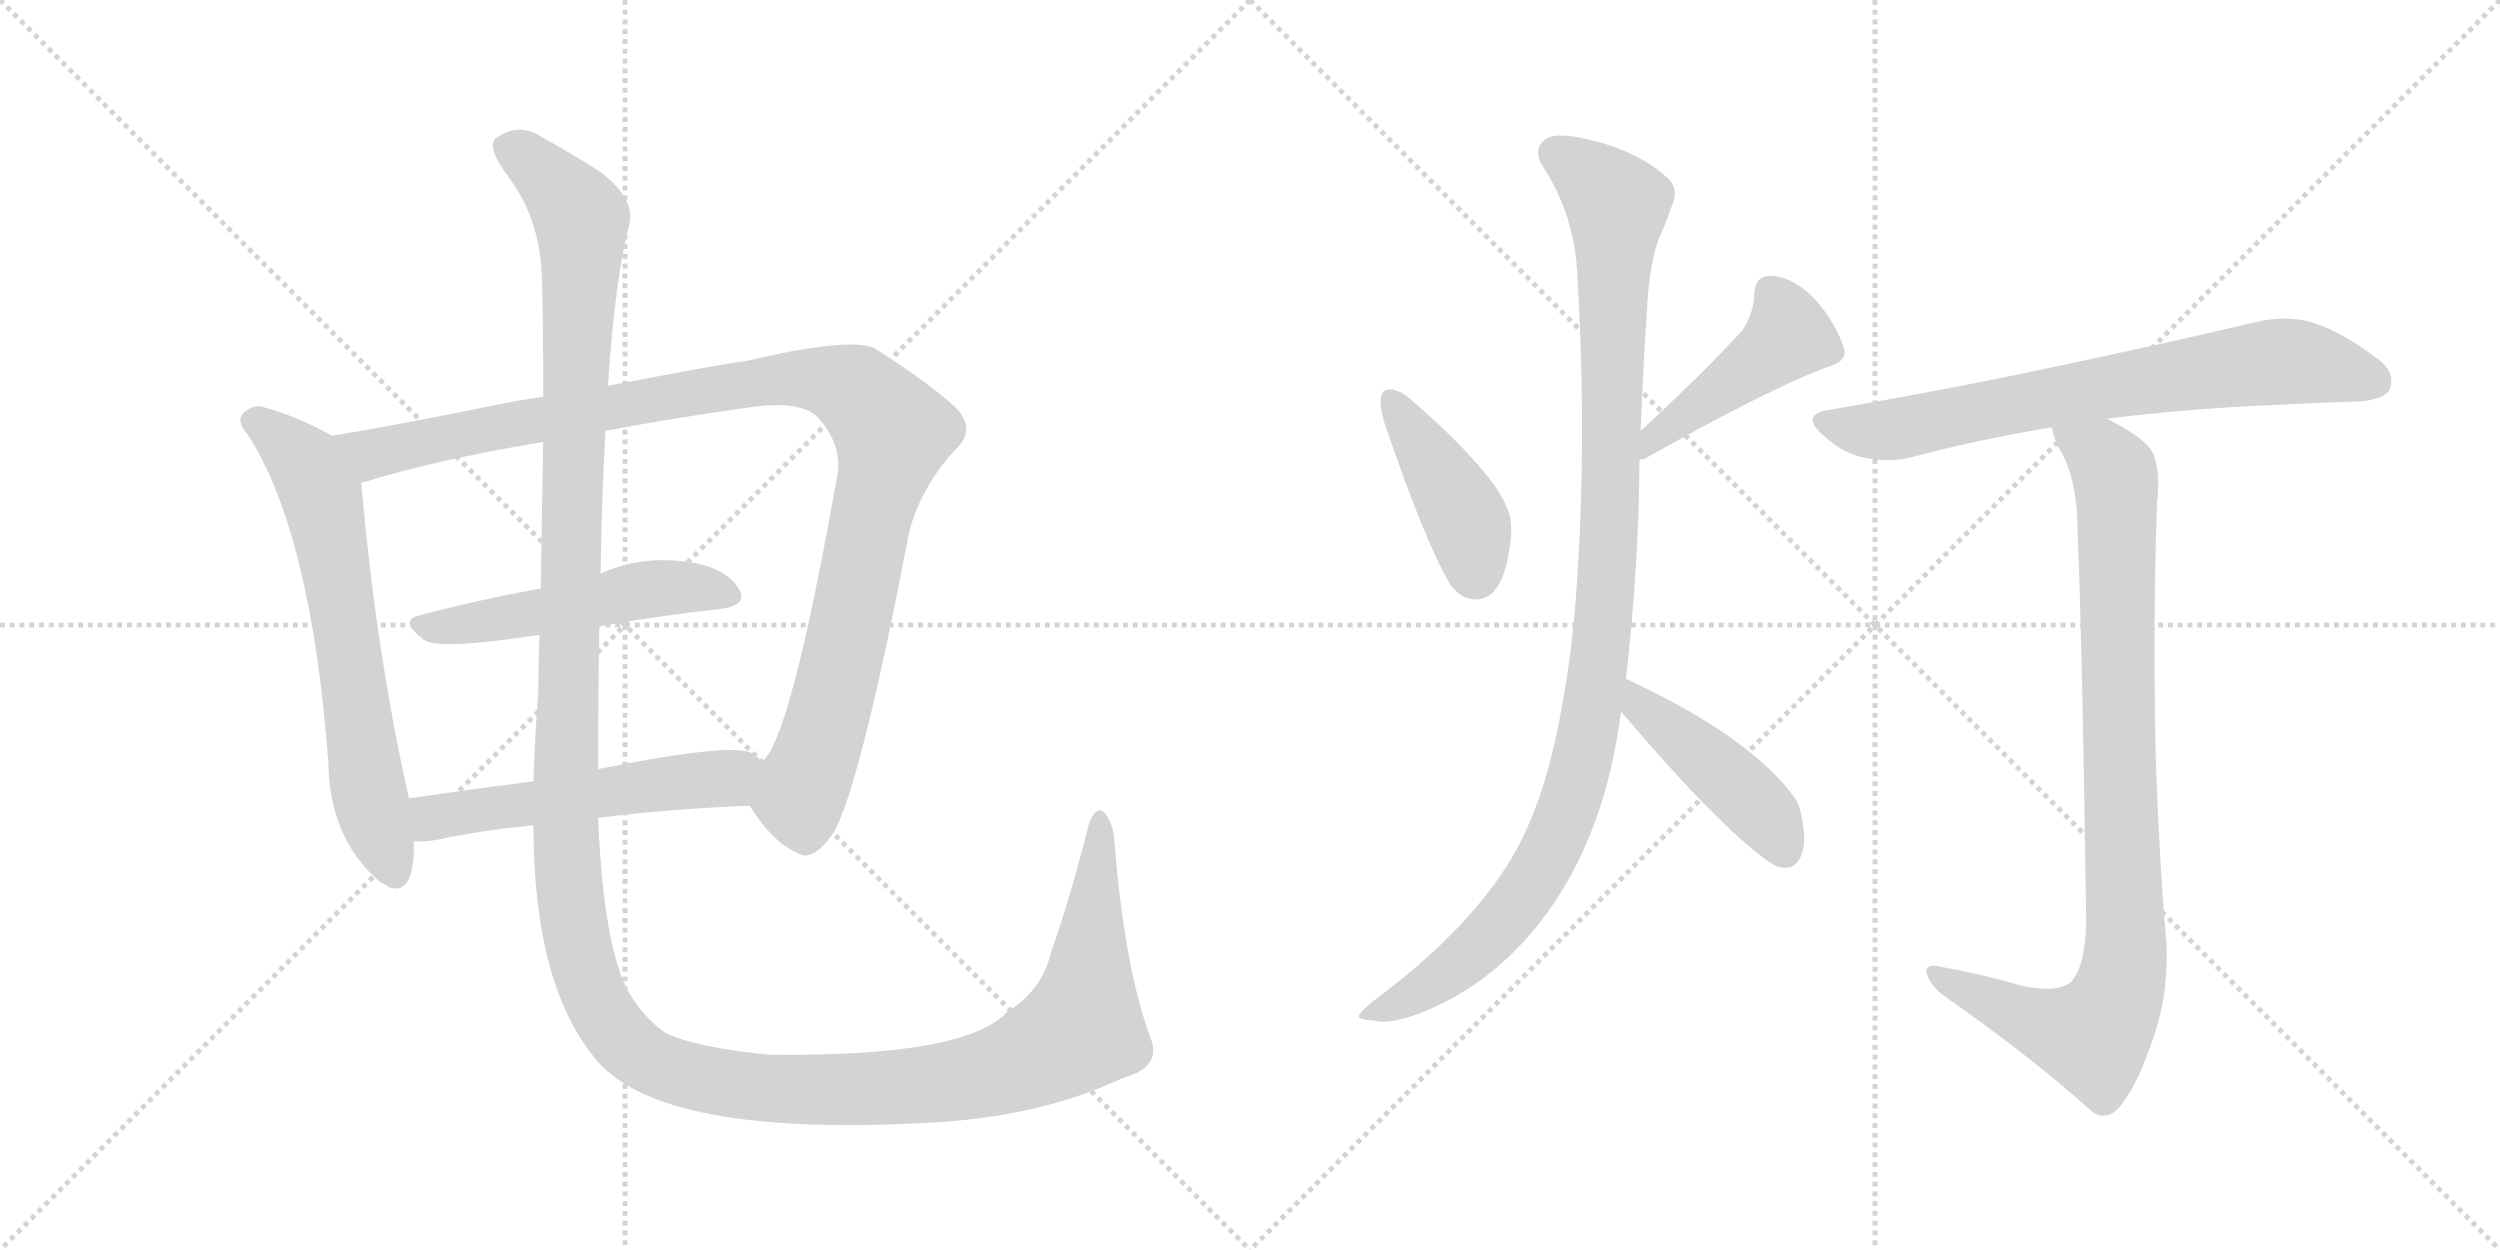 <svg version="1.1" viewBox="0 0 2048 1024" xmlns="http://www.w3.org/2000/svg">
  <g stroke="lightgray" stroke-dasharray="1,1" stroke-width="1" transform="scale(4, 4)">
    <line x1="0" y1="0" x2="256" y2="256"></line>
    <line x1="256" y1="0" x2="0" y2="256"></line>
    <line x1="128" y1="0" x2="128" y2="256"></line>
    <line x1="0" y1="128" x2="256" y2="128"></line>
    <line x1="256" y1="0" x2="512" y2="256"></line>
    <line x1="512" y1="0" x2="256" y2="256"></line>
    <line x1="384" y1="0" x2="384" y2="256"></line>
    <line x1="256" y1="128" x2="512" y2="128"></line>
  </g>
<g transform="scale(1, -1) translate(0, -850)">
   <style type="text/css">
    @keyframes keyframes0 {
      from {
       stroke: black;
       stroke-dashoffset: 654;
       stroke-width: 128;
       }
       68% {
       animation-timing-function: step-end;
       stroke: black;
       stroke-dashoffset: 0;
       stroke-width: 128;
       }
       to {
       stroke: black;
       stroke-width: 1024;
       }
       }
       #make-me-a-hanzi-animation-0 {
         animation: keyframes0 0.782s both;
         animation-delay: 0s;
         animation-timing-function: linear;
       }
    @keyframes keyframes1 {
      from {
       stroke: black;
       stroke-dashoffset: 1075;
       stroke-width: 128;
       }
       78% {
       animation-timing-function: step-end;
       stroke: black;
       stroke-dashoffset: 0;
       stroke-width: 128;
       }
       to {
       stroke: black;
       stroke-width: 1024;
       }
       }
       #make-me-a-hanzi-animation-1 {
         animation: keyframes1 1.125s both;
         animation-delay: 0.782s;
         animation-timing-function: linear;
       }
    @keyframes keyframes2 {
      from {
       stroke: black;
       stroke-dashoffset: 509;
       stroke-width: 128;
       }
       62% {
       animation-timing-function: step-end;
       stroke: black;
       stroke-dashoffset: 0;
       stroke-width: 128;
       }
       to {
       stroke: black;
       stroke-width: 1024;
       }
       }
       #make-me-a-hanzi-animation-2 {
         animation: keyframes2 0.664s both;
         animation-delay: 1.907s;
         animation-timing-function: linear;
       }
    @keyframes keyframes3 {
      from {
       stroke: black;
       stroke-dashoffset: 537;
       stroke-width: 128;
       }
       64% {
       animation-timing-function: step-end;
       stroke: black;
       stroke-dashoffset: 0;
       stroke-width: 128;
       }
       to {
       stroke: black;
       stroke-width: 1024;
       }
       }
       #make-me-a-hanzi-animation-3 {
         animation: keyframes3 0.687s both;
         animation-delay: 2.571s;
         animation-timing-function: linear;
       }
    @keyframes keyframes4 {
      from {
       stroke: black;
       stroke-dashoffset: 1584;
       stroke-width: 128;
       }
       84% {
       animation-timing-function: step-end;
       stroke: black;
       stroke-dashoffset: 0;
       stroke-width: 128;
       }
       to {
       stroke: black;
       stroke-width: 1024;
       }
       }
       #make-me-a-hanzi-animation-4 {
         animation: keyframes4 1.539s both;
         animation-delay: 3.258s;
         animation-timing-function: linear;
       }
    @keyframes keyframes5 {
      from {
       stroke: black;
       stroke-dashoffset: 422;
       stroke-width: 128;
       }
       58% {
       animation-timing-function: step-end;
       stroke: black;
       stroke-dashoffset: 0;
       stroke-width: 128;
       }
       to {
       stroke: black;
       stroke-width: 1024;
       }
       }
       #make-me-a-hanzi-animation-5 {
         animation: keyframes5 0.593s both;
         animation-delay: 4.797s;
         animation-timing-function: linear;
       }
    @keyframes keyframes6 {
      from {
       stroke: black;
       stroke-dashoffset: 452;
       stroke-width: 128;
       }
       60% {
       animation-timing-function: step-end;
       stroke: black;
       stroke-dashoffset: 0;
       stroke-width: 128;
       }
       to {
       stroke: black;
       stroke-width: 1024;
       }
       }
       #make-me-a-hanzi-animation-6 {
         animation: keyframes6 0.618s both;
         animation-delay: 5.391s;
         animation-timing-function: linear;
       }
    @keyframes keyframes7 {
      from {
       stroke: black;
       stroke-dashoffset: 1064;
       stroke-width: 128;
       }
       78% {
       animation-timing-function: step-end;
       stroke: black;
       stroke-dashoffset: 0;
       stroke-width: 128;
       }
       to {
       stroke: black;
       stroke-width: 1024;
       }
       }
       #make-me-a-hanzi-animation-7 {
         animation: keyframes7 1.116s both;
         animation-delay: 6.009s;
         animation-timing-function: linear;
       }
    @keyframes keyframes8 {
      from {
       stroke: black;
       stroke-dashoffset: 442;
       stroke-width: 128;
       }
       59% {
       animation-timing-function: step-end;
       stroke: black;
       stroke-dashoffset: 0;
       stroke-width: 128;
       }
       to {
       stroke: black;
       stroke-width: 1024;
       }
       }
       #make-me-a-hanzi-animation-8 {
         animation: keyframes8 0.61s both;
         animation-delay: 7.125s;
         animation-timing-function: linear;
       }
    @keyframes keyframes9 {
      from {
       stroke: black;
       stroke-dashoffset: 715;
       stroke-width: 128;
       }
       70% {
       animation-timing-function: step-end;
       stroke: black;
       stroke-dashoffset: 0;
       stroke-width: 128;
       }
       to {
       stroke: black;
       stroke-width: 1024;
       }
       }
       #make-me-a-hanzi-animation-9 {
         animation: keyframes9 0.832s both;
         animation-delay: 7.734s;
         animation-timing-function: linear;
       }
    @keyframes keyframes10 {
      from {
       stroke: black;
       stroke-dashoffset: 917;
       stroke-width: 128;
       }
       75% {
       animation-timing-function: step-end;
       stroke: black;
       stroke-dashoffset: 0;
       stroke-width: 128;
       }
       to {
       stroke: black;
       stroke-width: 1024;
       }
       }
       #make-me-a-hanzi-animation-10 {
         animation: keyframes10 0.996s both;
         animation-delay: 8.566s;
         animation-timing-function: linear;
       }
</style>
<path d="M 272 493 Q 244 509 214 517 Q 207 518 201 513 Q 192 506 203 494 Q 255 413 269 225 Q 270 162 312 127 Q 315 126 319 123 Q 338 117 339 153 L 339 161 L 335 196 Q 308 316 296 454 C 294 481 294 481 272 493 Z" fill="lightgray"></path> 
<path d="M 614 190 Q 633 160 652 152 Q 665 142 683 168 Q 705 207 745 415 Q 755 452 783 482 Q 799 497 785 514 Q 766 533 716 565 Q 695 574 610 554 Q 603 554 498 534 L 445 525 Q 424 522 405 518 Q 332 503 272 493 C 242 488 267 445 296 454 Q 295 455 298 455 Q 356 473 445 488 L 496 497 Q 548 507 612 516 Q 657 523 671 507 Q 690 485 686 461 Q 647 241 624 226 C 609 200 608 199 614 190 Z" fill="lightgray"></path> 
<path d="M 491 337 Q 543 346 589 351 Q 614 354 605 368 Q 595 384 568 389 Q 526 396 492 380 L 443 368 Q 389 358 344 346 Q 326 342 347 326 Q 359 317 442 330 L 491 337 Z" fill="lightgray"></path> 
<path d="M 490 180 Q 544 187 614 190 C 644 191 646 206 624 226 Q 621 230 616 233 Q 600 242 490 220 L 437 210 Q 383 203 335 196 C 305 192 309 161 339 161 Q 346 160 358 162 Q 389 169 437 174 L 490 180 Z" fill="lightgray"></path> 
<path d="M 942 1 Q 921 59 913 160 Q 912 176 905 184 Q 898 191 892 175 Q 877 115 861 70 Q 854 39 825 21 Q 791 -16 630 -14 Q 569 -8 545 4 Q 526 17 513 41 Q 494 81 490 180 L 490 220 Q 490 284 491 337 L 492 380 Q 493 446 496 497 L 498 534 Q 504 622 515 664 Q 522 686 492 709 Q 467 725 445 737 Q 426 750 408 738 Q 396 732 418 703 Q 443 669 444 620 Q 445 587 445 525 L 445 488 Q 444 436 443 368 L 442 330 Q 441 308 441 284 Q 438 244 437 210 L 437 174 Q 437 41 490 -20 Q 544 -81 756 -70 Q 850 -66 920 -33 Q 953 -24 942 1 Z" fill="lightgray"></path> 
<path d="M 1133 529 Q 1131 526 1131 521 Q 1131 514 1134 504 Q 1167 407 1188 371 Q 1197 359 1209 359 L 1211 359 Q 1230 361 1236 397 Q 1238 408 1238 416 Q 1238 424 1236 430 Q 1231 445 1216 463 Q 1194 490 1152 526 Q 1144 531 1139 531 Q 1135 531 1133 529 Z" fill="lightgray"></path> 
<path d="M 1343 473 Q 1344 474 1347 474 Q 1448 531 1496 549 Q 1511 553 1511 561 L 1511 563 Q 1506 581 1491 600 Q 1474 621 1453 624 L 1450 624 Q 1437 624 1437 607 Q 1436 592 1427 579 Q 1396 545 1344 497 C 1322 477 1315 462 1343 473 Z" fill="lightgray"></path> 
<path d="M 1291 361 Q 1287 305 1275 248 Q 1261 182 1234 140 Q 1198 84 1125 30 Q 1113 20 1113 17 Q 1116 14 1126 14 Q 1129 13 1133 13 Q 1148 13 1173 24 Q 1229 49 1268 103 Q 1304 153 1320 222 Q 1325 245 1328 267 L 1332 294 Q 1337 337 1340 385 Q 1343 431 1343 473 L 1344 497 Q 1346 548 1349 593 Q 1351 636 1360 657 Q 1365 668 1369 680 Q 1372 686 1372 691 Q 1372 700 1364 706 Q 1340 727 1300 736 Q 1287 739 1279 739 Q 1269 739 1265 735 Q 1260 731 1260 725 Q 1260 720 1263 715 Q 1289 676 1292 628 Q 1296 562 1296 498 Q 1296 428 1291 361 Z" fill="lightgray"></path> 
<path d="M 1328 267 Q 1407 174 1449 144 Q 1456 139 1463 139 Q 1465 139 1468 140 Q 1478 146 1478 164 Q 1478 169 1477 174 Q 1475 191 1469 198 Q 1456 216 1432 235 Q 1396 264 1332 294 C 1305 307 1309 290 1328 267 Z" fill="lightgray"></path> 
<path d="M 1726 507 Q 1790 515 1857 518 Q 1917 521 1932 521 Q 1955 523 1958 532 Q 1959 535 1959 538 Q 1959 549 1945 558 Q 1914 581 1890 587 Q 1881 589 1872 589 Q 1860 589 1847 586 Q 1789 572 1690 551 Q 1602 532 1497 514 Q 1485 512 1485 506 Q 1485 501 1493 494 Q 1510 478 1528 475 Q 1538 473 1547 473 Q 1558 473 1568 476 Q 1621 490 1681 500 L 1726 507 Z" fill="lightgray"></path> 
<path d="M 1709 94 Q 1708 57 1696 45 Q 1689 40 1677 40 Q 1667 40 1654 43 Q 1624 52 1590 58 Q 1586 59 1584 59 Q 1578 59 1578 54 Q 1580 45 1590 36 Q 1667 -18 1713 -60 Q 1718 -64 1723 -64 Q 1732 -64 1740 -52 Q 1753 -34 1765 3 Q 1775 32 1775 68 Q 1775 77 1774 87 Q 1769 144 1766 228 Q 1765 274 1765 319 Q 1765 380 1767 438 Q 1768 446 1768 452 Q 1768 471 1763 480 Q 1756 492 1726 507 C 1700 522 1670 528 1681 500 Q 1682 491 1688 481 Q 1702 456 1702 414 Q 1706 316 1709 94 Z" fill="lightgray"></path> 
      <clipPath id="make-me-a-hanzi-clip-0">
      <path d="M 272 493 Q 244 509 214 517 Q 207 518 201 513 Q 192 506 203 494 Q 255 413 269 225 Q 270 162 312 127 Q 315 126 319 123 Q 338 117 339 153 L 339 161 L 335 196 Q 308 316 296 454 C 294 481 294 481 272 493 Z" fill="lightgray"></path>
      </clipPath>
      <path clip-path="url(#make-me-a-hanzi-clip-0)" d="M 209 504 L 250 470 L 264 443 L 301 205 L 324 135 " fill="none" id="make-me-a-hanzi-animation-0" stroke-dasharray="526 1052" stroke-linecap="round"></path>

      <clipPath id="make-me-a-hanzi-clip-1">
      <path d="M 614 190 Q 633 160 652 152 Q 665 142 683 168 Q 705 207 745 415 Q 755 452 783 482 Q 799 497 785 514 Q 766 533 716 565 Q 695 574 610 554 Q 603 554 498 534 L 445 525 Q 424 522 405 518 Q 332 503 272 493 C 242 488 267 445 296 454 Q 295 455 298 455 Q 356 473 445 488 L 496 497 Q 548 507 612 516 Q 657 523 671 507 Q 690 485 686 461 Q 647 241 624 226 C 609 200 608 199 614 190 Z" fill="lightgray"></path>
      </clipPath>
      <path clip-path="url(#make-me-a-hanzi-clip-1)" d="M 280 489 L 305 478 L 625 539 L 666 540 L 703 528 L 732 496 L 710 416 L 688 299 L 655 194 L 660 164 " fill="none" id="make-me-a-hanzi-animation-1" stroke-dasharray="947 1894" stroke-linecap="round"></path>

      <clipPath id="make-me-a-hanzi-clip-2">
      <path d="M 491 337 Q 543 346 589 351 Q 614 354 605 368 Q 595 384 568 389 Q 526 396 492 380 L 443 368 Q 389 358 344 346 Q 326 342 347 326 Q 359 317 442 330 L 491 337 Z" fill="lightgray"></path>
      </clipPath>
      <path clip-path="url(#make-me-a-hanzi-clip-2)" d="M 345 336 L 404 341 L 531 368 L 571 369 L 594 362 " fill="none" id="make-me-a-hanzi-animation-2" stroke-dasharray="381 762" stroke-linecap="round"></path>

      <clipPath id="make-me-a-hanzi-clip-3">
      <path d="M 490 180 Q 544 187 614 190 C 644 191 646 206 624 226 Q 621 230 616 233 Q 600 242 490 220 L 437 210 Q 383 203 335 196 C 305 192 309 161 339 161 Q 346 160 358 162 Q 389 169 437 174 L 490 180 Z" fill="lightgray"></path>
      </clipPath>
      <path clip-path="url(#make-me-a-hanzi-clip-3)" d="M 343 167 L 355 180 L 373 184 L 596 213 L 614 222 " fill="none" id="make-me-a-hanzi-animation-3" stroke-dasharray="409 818" stroke-linecap="round"></path>

      <clipPath id="make-me-a-hanzi-clip-4">
      <path d="M 942 1 Q 921 59 913 160 Q 912 176 905 184 Q 898 191 892 175 Q 877 115 861 70 Q 854 39 825 21 Q 791 -16 630 -14 Q 569 -8 545 4 Q 526 17 513 41 Q 494 81 490 180 L 490 220 Q 490 284 491 337 L 492 380 Q 493 446 496 497 L 498 534 Q 504 622 515 664 Q 522 686 492 709 Q 467 725 445 737 Q 426 750 408 738 Q 396 732 418 703 Q 443 669 444 620 Q 445 587 445 525 L 445 488 Q 444 436 443 368 L 442 330 Q 441 308 441 284 Q 438 244 437 210 L 437 174 Q 437 41 490 -20 Q 544 -81 756 -70 Q 850 -66 920 -33 Q 953 -24 942 1 Z" fill="lightgray"></path>
      </clipPath>
      <path clip-path="url(#make-me-a-hanzi-clip-4)" d="M 416 728 L 449 705 L 476 668 L 463 164 L 476 66 L 489 29 L 507 2 L 540 -23 L 620 -41 L 743 -41 L 837 -20 L 886 8 L 901 175 " fill="none" id="make-me-a-hanzi-animation-4" stroke-dasharray="1456 2912" stroke-linecap="round"></path>

      <clipPath id="make-me-a-hanzi-clip-5">
      <path d="M 1133 529 Q 1131 526 1131 521 Q 1131 514 1134 504 Q 1167 407 1188 371 Q 1197 359 1209 359 L 1211 359 Q 1230 361 1236 397 Q 1238 408 1238 416 Q 1238 424 1236 430 Q 1231 445 1216 463 Q 1194 490 1152 526 Q 1144 531 1139 531 Q 1135 531 1133 529 Z" fill="lightgray"></path>
      </clipPath>
      <path clip-path="url(#make-me-a-hanzi-clip-5)" d="M 1138 523 L 1199 428 L 1210 376 " fill="none" id="make-me-a-hanzi-animation-5" stroke-dasharray="294 588" stroke-linecap="round"></path>

      <clipPath id="make-me-a-hanzi-clip-6">
      <path d="M 1343 473 Q 1344 474 1347 474 Q 1448 531 1496 549 Q 1511 553 1511 561 L 1511 563 Q 1506 581 1491 600 Q 1474 621 1453 624 L 1450 624 Q 1437 624 1437 607 Q 1436 592 1427 579 Q 1396 545 1344 497 C 1322 477 1315 462 1343 473 Z" fill="lightgray"></path>
      </clipPath>
      <path clip-path="url(#make-me-a-hanzi-clip-6)" d="M 1450 610 L 1465 575 L 1357 495 L 1354 482 L 1344 479 " fill="none" id="make-me-a-hanzi-animation-6" stroke-dasharray="324 648" stroke-linecap="round"></path>

      <clipPath id="make-me-a-hanzi-clip-7">
      <path d="M 1291 361 Q 1287 305 1275 248 Q 1261 182 1234 140 Q 1198 84 1125 30 Q 1113 20 1113 17 Q 1116 14 1126 14 Q 1129 13 1133 13 Q 1148 13 1173 24 Q 1229 49 1268 103 Q 1304 153 1320 222 Q 1325 245 1328 267 L 1332 294 Q 1337 337 1340 385 Q 1343 431 1343 473 L 1344 497 Q 1346 548 1349 593 Q 1351 636 1360 657 Q 1365 668 1369 680 Q 1372 686 1372 691 Q 1372 700 1364 706 Q 1340 727 1300 736 Q 1287 739 1279 739 Q 1269 739 1265 735 Q 1260 731 1260 725 Q 1260 720 1263 715 Q 1289 676 1292 628 Q 1296 562 1296 498 Q 1296 428 1291 361 Z" fill="lightgray"></path>
      </clipPath>
      <path clip-path="url(#make-me-a-hanzi-clip-7)" d="M 1275 724 L 1325 682 L 1313 333 L 1291 206 L 1265 144 L 1216 78 L 1160 35 L 1120 16 " fill="none" id="make-me-a-hanzi-animation-7" stroke-dasharray="936 1872" stroke-linecap="round"></path>

      <clipPath id="make-me-a-hanzi-clip-8">
      <path d="M 1328 267 Q 1407 174 1449 144 Q 1456 139 1463 139 Q 1465 139 1468 140 Q 1478 146 1478 164 Q 1478 169 1477 174 Q 1475 191 1469 198 Q 1456 216 1432 235 Q 1396 264 1332 294 C 1305 307 1309 290 1328 267 Z" fill="lightgray"></path>
      </clipPath>
      <path clip-path="url(#make-me-a-hanzi-clip-8)" d="M 1338 286 L 1347 268 L 1444 185 L 1463 152 " fill="none" id="make-me-a-hanzi-animation-8" stroke-dasharray="314 628" stroke-linecap="round"></path>

      <clipPath id="make-me-a-hanzi-clip-9">
      <path d="M 1726 507 Q 1790 515 1857 518 Q 1917 521 1932 521 Q 1955 523 1958 532 Q 1959 535 1959 538 Q 1959 549 1945 558 Q 1914 581 1890 587 Q 1881 589 1872 589 Q 1860 589 1847 586 Q 1789 572 1690 551 Q 1602 532 1497 514 Q 1485 512 1485 506 Q 1485 501 1493 494 Q 1510 478 1528 475 Q 1538 473 1547 473 Q 1558 473 1568 476 Q 1621 490 1681 500 L 1726 507 Z" fill="lightgray"></path>
      </clipPath>
      <path clip-path="url(#make-me-a-hanzi-clip-9)" d="M 1495 504 L 1551 498 L 1721 533 L 1859 553 L 1896 552 L 1946 537 " fill="none" id="make-me-a-hanzi-animation-9" stroke-dasharray="587 1174" stroke-linecap="round"></path>

      <clipPath id="make-me-a-hanzi-clip-10">
      <path d="M 1709 94 Q 1708 57 1696 45 Q 1689 40 1677 40 Q 1667 40 1654 43 Q 1624 52 1590 58 Q 1586 59 1584 59 Q 1578 59 1578 54 Q 1580 45 1590 36 Q 1667 -18 1713 -60 Q 1718 -64 1723 -64 Q 1732 -64 1740 -52 Q 1753 -34 1765 3 Q 1775 32 1775 68 Q 1775 77 1774 87 Q 1769 144 1766 228 Q 1765 274 1765 319 Q 1765 380 1767 438 Q 1768 446 1768 452 Q 1768 471 1763 480 Q 1756 492 1726 507 C 1700 522 1670 528 1681 500 Q 1682 491 1688 481 Q 1702 456 1702 414 Q 1706 316 1709 94 Z" fill="lightgray"></path>
      </clipPath>
      <path clip-path="url(#make-me-a-hanzi-clip-10)" d="M 1689 497 L 1724 474 L 1733 458 L 1739 50 L 1731 26 L 1711 2 L 1654 18 L 1585 52 " fill="none" id="make-me-a-hanzi-animation-10" stroke-dasharray="789 1578" stroke-linecap="round"></path>

</g>
</svg>
